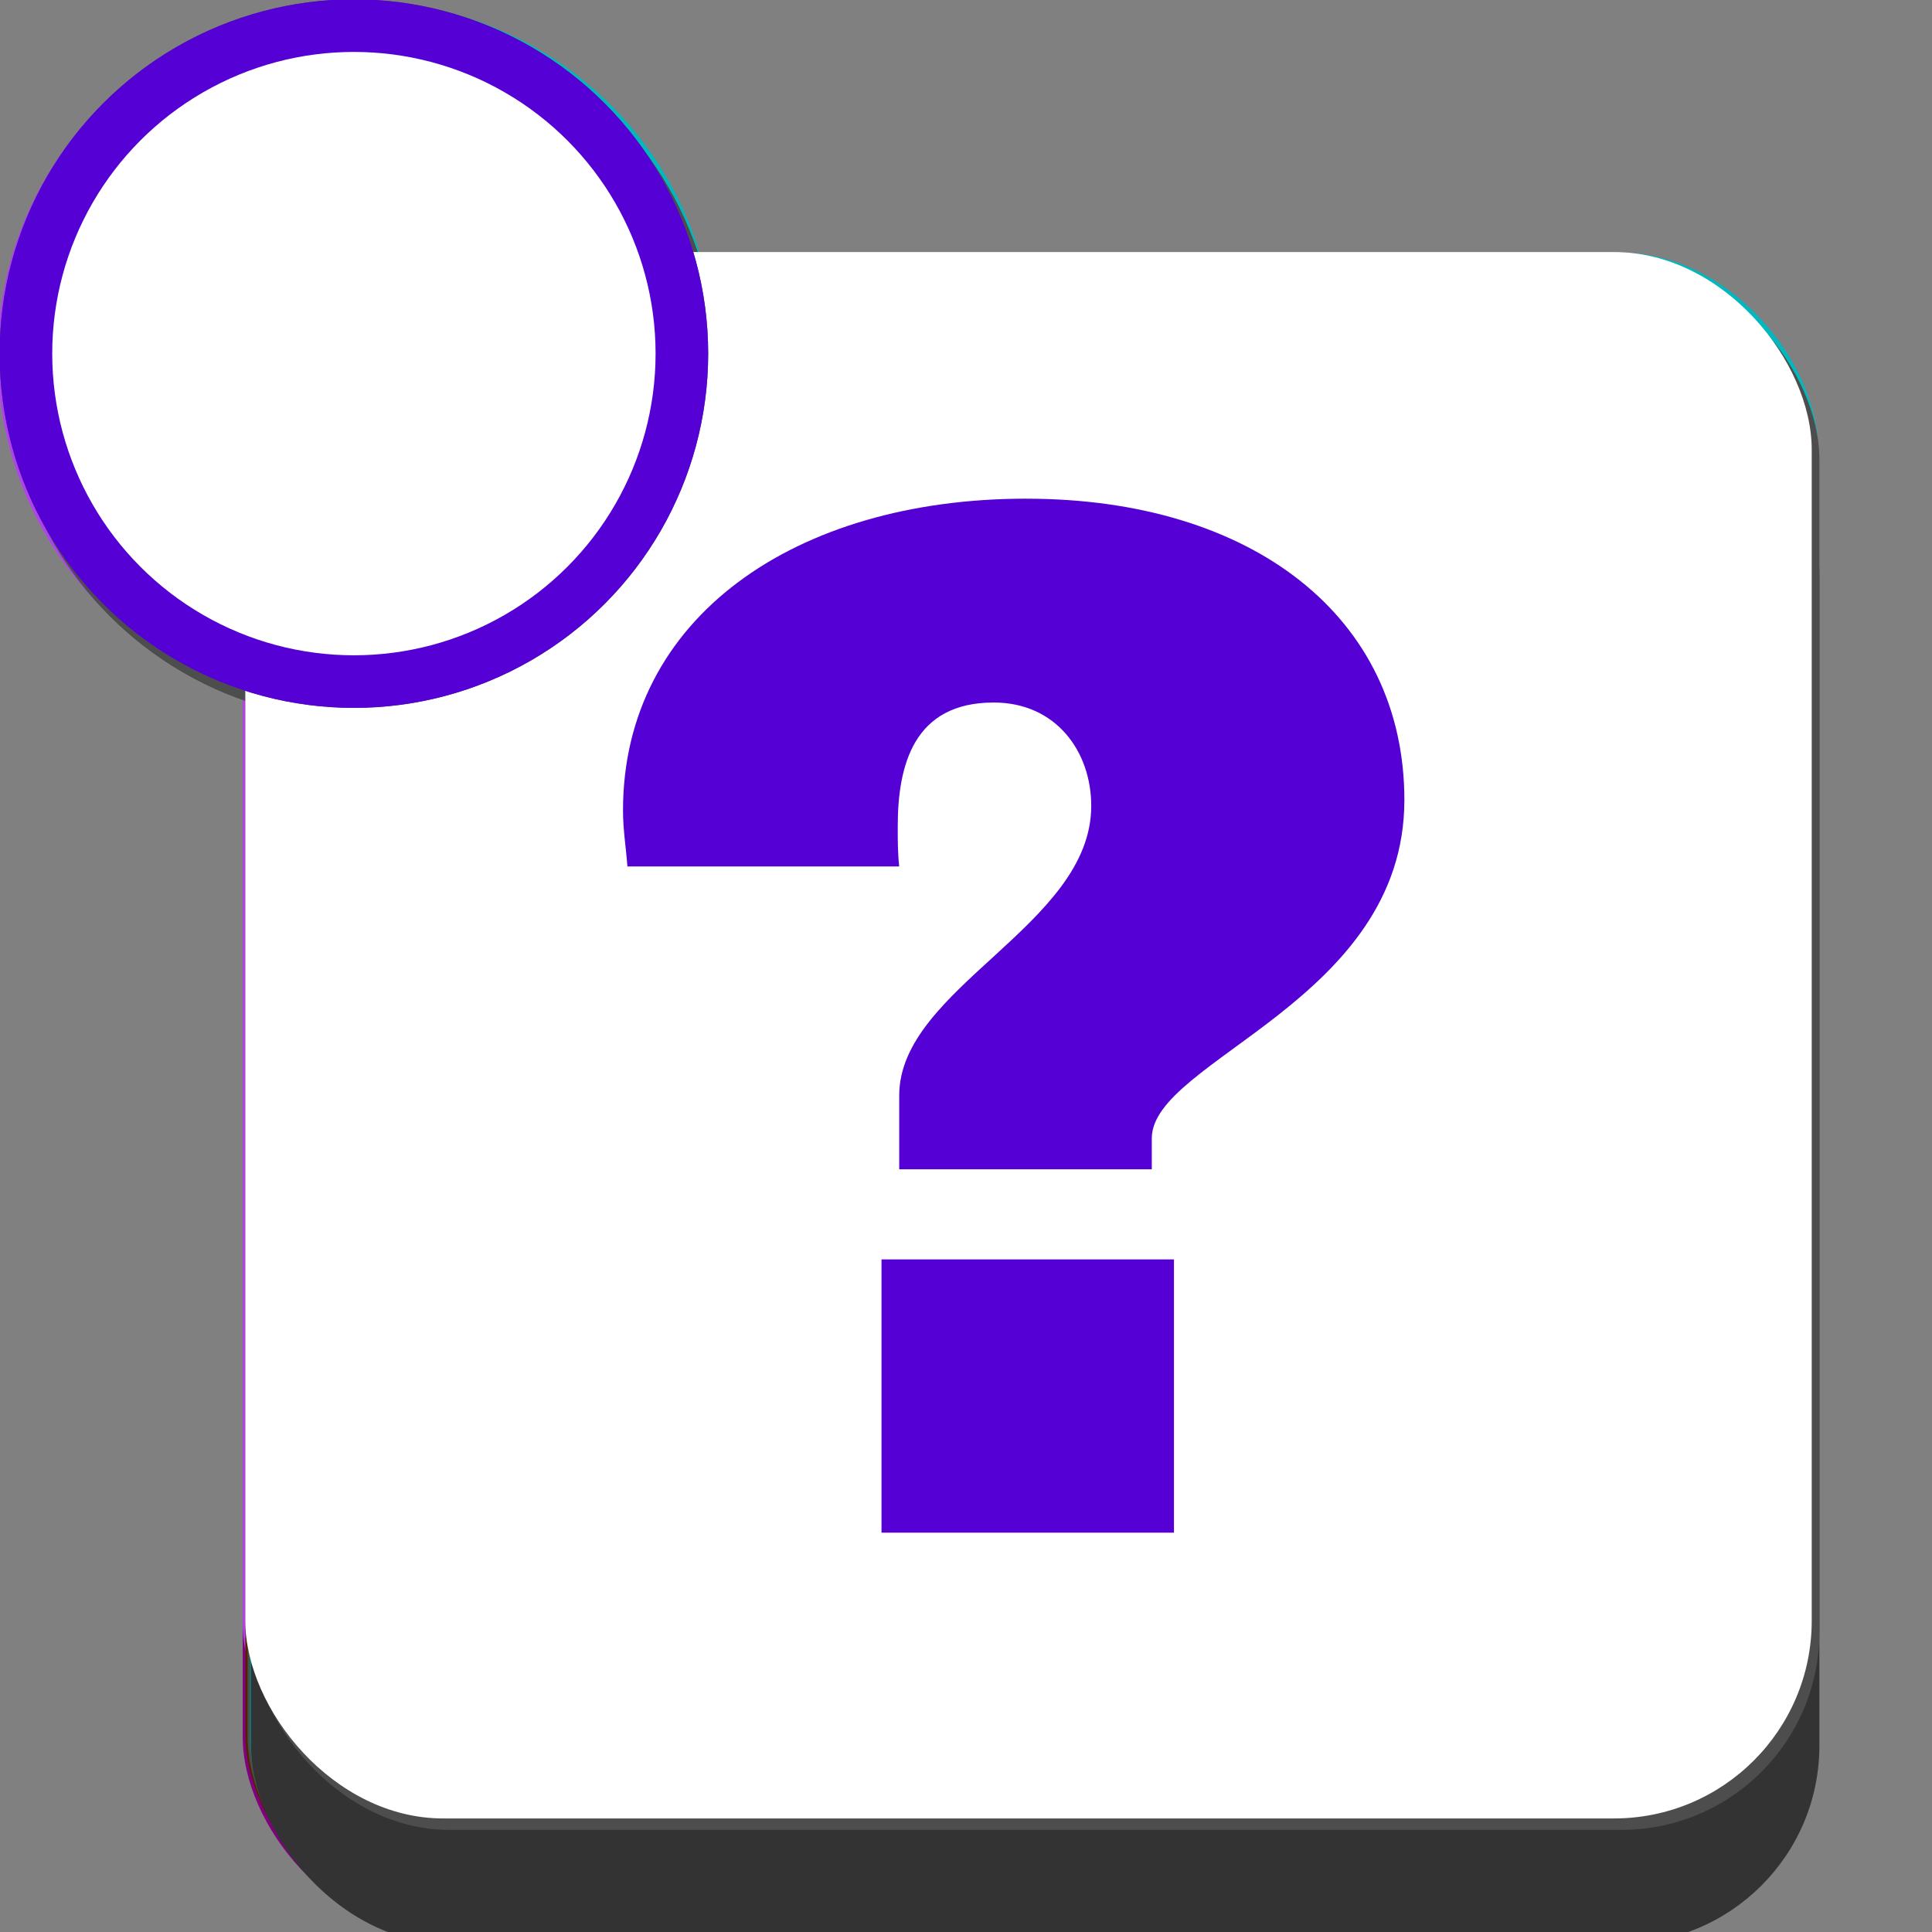 <?xml version="1.0" encoding="UTF-8" standalone="no"?>
<!-- Created with Inkscape (http://www.inkscape.org/) -->

<svg
   xmlns:dc="http://purl.org/dc/elements/1.1/"
   xmlns:cc="http://creativecommons.org/ns#"
   xmlns:rdf="http://www.w3.org/1999/02/22-rdf-syntax-ns#"
   xmlns:svg="http://www.w3.org/2000/svg"
   xmlns="http://www.w3.org/2000/svg"
   xmlns:sodipodi="http://sodipodi.sourceforge.net/DTD/sodipodi-0.dtd"
   xmlns:inkscape="http://www.inkscape.org/namespaces/inkscape"
   width="90"
   height="90"
   id="svg3803"
   version="1.1"
   inkscape:version="0.91 r13725"
   sodipodi:docname="resources.svg">
  <rect width="100%" height="100%" fill="#808080" stroke="none"/>
  <defs
     id="defs3805">
    <inkscape:path-effect
       effect="spiro"
       id="path-effect6296"
       is_visible="true" />
    <inkscape:perspective
       sodipodi:type="inkscape:persp3d"
       inkscape:vp_x="-41.2522 : 175.3937 : 0"
       inkscape:vp_y="0 : 1000 : 0"
       inkscape:vp_z="-1272.743 : -1193.8189 : 1"
       inkscape:persp3d-origin="-1313.9952 : -1369.2126 : 1"
       id="perspective6254" />
    <inkscape:path-effect
       effect="spiro"
       id="path-effect4171"
       is_visible="true" />
  </defs>
  <sodipodi:namedview
     id="base"
     pagecolor="#ffffff"
     bordercolor="#666666"
     borderopacity="1.0"
     inkscape:pageopacity="0.0"
     inkscape:pageshadow="2"
     inkscape:zoom="4"
     inkscape:cx="28.028707"
     inkscape:cy="71.017994"
     inkscape:document-units="px"
     inkscape:current-layer="layer6"
     showgrid="false"
     inkscape:window-width="1920"
     inkscape:window-height="1018"
     inkscape:window-x="-8"
     inkscape:window-y="-8"
     inkscape:window-maximized="1"
     showguides="true"
     inkscape:guide-bbox="true"
     units="in"
     inkscape:snap-global="true"
     inkscape:snap-page="true"
     inkscape:snap-bbox="true"
     inkscape:bbox-paths="true"
     inkscape:bbox-nodes="true"
     inkscape:snap-nodes="false"
     inkscape:snap-grids="false"
     inkscape:snap-to-guides="true" />
  <g
     inkscape:label="string layer"
     inkscape:groupmode="layer"
     id="layer1"
     transform="translate(0,-962.36)"
     style="display:inline">
    <g
       id="string"
       inkscape:label="#g5447"
       transform="matrix(0.331,0,0,0.331,113.716,951.948)">
      <rect
         inkscape:export-ydpi="56.406223"
         inkscape:export-xdpi="56.406223"
         inkscape:export-filename="G:\apmeneel\Dropbox\Art\Junk Land\string.png"
         style="fill:#800080;fill-opacity:1;fill-rule:nonzero;stroke:none"
         id="rect4589"
         width="220.714"
         height="220.714"
         x="-309.398"
         y="83.007"
         ry="27.857" />
      <rect
         inkscape:export-ydpi="56.406223"
         inkscape:export-xdpi="56.406223"
         inkscape:export-filename="G:\apmeneel\Dropbox\Art\Junk Land\string.png"
         ry="27.857"
         y="67.007"
         x="-309.398"
         height="220.714"
         width="220.714"
         id="rect2985-1"
         style="fill:#b142f0;fill-opacity:1;fill-rule:nonzero;stroke:none" />
      <circle
         inkscape:export-ydpi="56.406223"
         inkscape:export-xdpi="56.406223"
         inkscape:export-filename="G:\apmeneel\Dropbox\Art\Junk Land\string.png"
         transform="matrix(0.757,0,0,0.757,-456.038,-167.921)"
         id="path3817-7"
         style="fill:#ffffff;fill-opacity:1;fill-rule:nonzero;stroke:#b142f0;stroke-width:9.8;stroke-linecap:round;stroke-linejoin:round;stroke-miterlimit:4;stroke-dasharray:none;stroke-dashoffset:0;stroke-opacity:1"
         cx="214.152"
         cy="329.598"
         r="61.114" />
      <path
         inkscape:export-ydpi="56.406223"
         inkscape:export-xdpi="56.406223"
         inkscape:export-filename="G:\apmeneel\Dropbox\Art\Junk Land\string.png"
         sodipodi:nodetypes="czzc"
         inkscape:connector-curvature="0"
         id="path6720"
         d="m -163.483,193.22 c 12.31,7.082 22.85,11.558 35.549,21.047 12.7,9.489 30.371,23.578 13.931,30.807 -16.439,7.228 -68.523,-17.676 -85.552,8.861"
         style="fill:none;stroke:#ffffff;stroke-width:6.25;stroke-linecap:round;stroke-linejoin:miter;stroke-miterlimit:4;stroke-dasharray:none;stroke-opacity:1" />
      <circle
         inkscape:export-ydpi="56.406223"
         inkscape:export-xdpi="56.406223"
         inkscape:export-filename="G:\apmeneel\Dropbox\Art\Junk Land\string.png"
         transform="matrix(0.708,0,0,0.708,-485.779,-156.773)"
         id="path3806"
         style="fill:#ffffff;fill-opacity:1;fill-rule:nonzero;stroke:#b142f0;stroke-width:8.822;stroke-linecap:round;stroke-linejoin:round;stroke-miterlimit:4;stroke-dasharray:none;stroke-dashoffset:0;stroke-opacity:1"
         cx="386.888"
         cy="467.484"
         r="86.873" />
      <path
         inkscape:export-ydpi="56.406223"
         inkscape:export-xdpi="56.406223"
         inkscape:export-filename="G:\apmeneel\Dropbox\Art\Junk Land\string.png"
         style="fill:none;stroke:#b142f0;stroke-width:6.25;stroke-linecap:butt;stroke-linejoin:miter;stroke-miterlimit:4;stroke-dasharray:none;stroke-opacity:1"
         d="m -138.759,142.326 c -38.955,25.615 -86.107,29.699 -134.166,24.455 l -13.955,-2.152"
         id="path3769"
         inkscape:connector-curvature="0"
         sodipodi:nodetypes="ccc" />
      <path
         inkscape:export-ydpi="56.406223"
         inkscape:export-xdpi="56.406223"
         inkscape:export-filename="G:\apmeneel\Dropbox\Art\Junk Land\string.png"
         sodipodi:nodetypes="ccc"
         inkscape:connector-curvature="0"
         id="path3771"
         d="m -137.643,155.435 c -38.955,25.615 -86.107,29.699 -134.166,24.455 l -13.955,-2.152"
         style="fill:none;stroke:#b142f0;stroke-width:6.25;stroke-linecap:butt;stroke-linejoin:miter;stroke-miterlimit:4;stroke-dasharray:none;stroke-opacity:1" />
      <path
         inkscape:export-ydpi="56.406223"
         inkscape:export-xdpi="56.406223"
         inkscape:export-filename="G:\apmeneel\Dropbox\Art\Junk Land\string.png"
         style="fill:none;stroke:#b142f0;stroke-width:6.25;stroke-linecap:butt;stroke-linejoin:miter;stroke-miterlimit:4;stroke-dasharray:none;stroke-opacity:1"
         d="m -274.721,206.003 c 14.097,-44.44 42.905,-71.144 83.52,-97.366 l 12.19,-7.125"
         id="path3773"
         inkscape:connector-curvature="0"
         sodipodi:nodetypes="ccc" />
      <path
         inkscape:export-ydpi="56.406223"
         inkscape:export-xdpi="56.406223"
         inkscape:export-filename="G:\apmeneel\Dropbox\Art\Junk Land\string.png"
         sodipodi:nodetypes="ccc"
         inkscape:connector-curvature="0"
         id="path3775"
         d="m -265.445,217.282 c 14.097,-44.44 38.53,-73.742 79.145,-99.964 l 12.19,-7.125"
         style="fill:none;stroke:#b142f0;stroke-width:6.25;stroke-linecap:butt;stroke-linejoin:miter;stroke-miterlimit:4;stroke-dasharray:none;stroke-opacity:1" />
      <path
         inkscape:export-ydpi="56.406223"
         inkscape:export-xdpi="56.406223"
         inkscape:export-filename="G:\apmeneel\Dropbox\Art\Junk Land\string.png"
         style="fill:none;stroke:#b142f0;stroke-width:6.25;stroke-linecap:butt;stroke-linejoin:miter;stroke-miterlimit:4;stroke-dasharray:none;stroke-opacity:1"
         d="m -256.494,226.448 c 14.097,-44.44 36.511,-72.72 77.126,-98.942 l 12.19,-7.125"
         id="path3777"
         inkscape:connector-curvature="0"
         sodipodi:nodetypes="ccc" />
    </g>
    <rect
       ry="0"
       y="-46.23"
       x="4091.037"
       height="350"
       width="350"
       id="rect12439"
       style="fill:#ffffff;stroke:none" />
  </g>
  <g
     inkscape:groupmode="layer"
     id="layer2"
     inkscape:label="wood layer"
     style="display:inline">
    <g
       id="wood"
       inkscape:label="wood">
      <rect
         inkscape:export-ydpi="56.41"
         inkscape:export-xdpi="56.41"
         inkscape:export-filename="G:\apmeneel\Dropbox\Art\Junk Land\wood.png"
         style="fill:#552200;fill-opacity:1;fill-rule:nonzero;stroke:none"
         id="rect4587"
         width="72.969"
         height="72.969"
         x="11.428"
         y="17.031"
         ry="9.21" />
      <rect
         inkscape:export-ydpi="56.41"
         inkscape:export-xdpi="56.41"
         inkscape:export-filename="G:\apmeneel\Dropbox\Art\Junk Land\wood.png"
         ry="9.21"
         y="11.741"
         x="11.428"
         height="72.969"
         width="72.969"
         id="rect2985"
         style="fill:#a05a2c;fill-opacity:1;fill-rule:nonzero;stroke:none" />
      <circle
         inkscape:export-ydpi="56.41"
         inkscape:export-xdpi="56.41"
         inkscape:export-filename="G:\apmeneel\Dropbox\Art\Junk Land\wood.png"
         id="path3817"
         style="fill:#ffffff;fill-opacity:1;fill-rule:nonzero;stroke:#a05a2c;stroke-width:2.451;stroke-linecap:round;stroke-linejoin:round;stroke-miterlimit:4;stroke-dasharray:none;stroke-dashoffset:0;stroke-opacity:1"
         cx="16.511"
         cy="16.511"
         r="15.286" />
      <path
         sodipodi:nodetypes="csscsscccc"
         inkscape:connector-curvature="0"
         id="rect4225"
         d="m 16.365,61.078 c 3.94,0.406 7.905,0.781 11.845,1.242 0.082,0.01 0.179,0.139 0.239,0.356 l 1.294,2.743 1.771,-2.52 c 0.084,-0.119 0.223,-0.139 0.328,-0.125 8.592,1.148 16.989,2.873 24.668,6.386 l 0.566,5.344 -40.145,-8.081 z"
         style="opacity:1;fill:#ffffff;fill-opacity:1;fill-rule:nonzero;stroke:#a05a2c;stroke-width:1.2;stroke-linecap:square;stroke-linejoin:round;stroke-miterlimit:4;stroke-dasharray:none;stroke-dashoffset:0;stroke-opacity:1" />
      <path
         sodipodi:nodetypes="cccccscsssscssc"
         inkscape:connector-curvature="0"
         id="rect4228"
         d="m 48.81,21.739 5.779,1.407 -1.944,5.352 3.468,-4.981 14.832,3.611 c -0.772,3.233 -2.516,6.428 -3.346,9.401 C 64.325,48.252 61.269,57.928 56.708,68.214 45.467,64.888 38.326,63.165 31.231,62.077 c -0.491,-0.075 1.273,-6.873 1.011,-6.451 l -3.574,5.742 c -0.13,0.209 -0.261,0.309 -0.327,0.3 -3.579,-0.467 -7.284,-0.807 -11.622,-1.141 3.84,-3.32 8.919,-7.924 12.456,-11.599 3.067,-3.188 7.805,-10.482 10.349,-13.784 4.076,-5.292 5.653,-6.802 9.287,-13.404 z"
         style="opacity:1;fill:#ffffff;fill-opacity:1;fill-rule:nonzero;stroke:#a05a2c;stroke-width:1.2;stroke-linecap:square;stroke-linejoin:round;stroke-miterlimit:4;stroke-dasharray:none;stroke-dashoffset:0;stroke-opacity:1" />
      <path
         style="opacity:1;fill:#ffffff;fill-opacity:1;fill-rule:nonzero;stroke:#a05a2c;stroke-width:1.2;stroke-linecap:square;stroke-linejoin:round;stroke-miterlimit:4;stroke-dasharray:none;stroke-dashoffset:0;stroke-opacity:1"
         d="M 56.651,68.578 C 64.693,52.874 68.286,32.8 70.796,28.284 l 1.191,1.094 C 67.769,41.912 65.174,59.945 57.092,73.922 Z"
         id="path4238"
         inkscape:connector-curvature="0"
         sodipodi:nodetypes="ccccc" />
      <path
         sodipodi:nodetypes="cscc"
         inkscape:connector-curvature="0"
         id="path4242"
         d="m 55.882,49.441 c -0.989,1.971 -3.026,3.783 -2.893,-0.422 0.091,-2.869 5.429,-8.708 5.811,-7.647 0.609,1.866 -0.523,2.737 -2.917,8.07 z"
         style="opacity:1;fill:#a05a2c;fill-opacity:1;fill-rule:nonzero;stroke:none;stroke-width:1.2;stroke-linecap:square;stroke-linejoin:round;stroke-miterlimit:4;stroke-dasharray:none;stroke-dashoffset:0;stroke-opacity:1" />
      <path
         sodipodi:nodetypes="sssscs"
         inkscape:connector-curvature="0"
         id="path4247"
         d="m 53.793,45.337 c -0.457,0.678 -0.675,2.269 -1.084,3.131 -0.604,1.273 -0.517,3.614 -0.729,3.614 -0.118,0 -0.99,-0.482 -0.944,-1.917 0.118,-3.726 6.574,-12.787 7.441,-9.984 -1.54,-0.187 -3.294,3.093 -4.684,5.156 z"
         style="opacity:1;fill:#a05a2c;fill-opacity:1;fill-rule:nonzero;stroke:none;stroke-width:1.2;stroke-linecap:square;stroke-linejoin:round;stroke-miterlimit:4;stroke-dasharray:none;stroke-dashoffset:0;stroke-opacity:1" />
      <path
         style="opacity:1;fill:#a05a2c;fill-opacity:1;fill-rule:nonzero;stroke:none;stroke-width:1.2;stroke-linecap:square;stroke-linejoin:round;stroke-miterlimit:4;stroke-dasharray:none;stroke-dashoffset:0;stroke-opacity:1"
         d="m 47.917,39.965 c 0.289,-0.55 0.513,-1.298 0.773,-1.994 0.384,-1.028 2.207,-6.17 2.34,-6.173 0.074,-0.002 -1.006,4.407 -1.3,5.519 -0.372,1.413 -4.321,10.08 -5.97,10.048 0.325,-1.5 2.964,-5.101 4.157,-7.399 z"
         id="path4249"
         inkscape:connector-curvature="0"
         sodipodi:nodetypes="cssscc" />
    </g>
  </g>
  <g
     inkscape:groupmode="layer"
     id="layer3"
     inkscape:label="metal layer"
     style="display:inline">
    <g
       style="display:inline"
       id="metal"
       transform="matrix(0.331,0,0,0.331,-76.5,-10.529)"
       inkscape:label="#g5528">
      <rect
         inkscape:export-ydpi="56.349998"
         inkscape:export-xdpi="56.349998"
         inkscape:export-filename="G:\apmeneel\Dropbox\Art\Junk Land\metal.png"
         style="fill:#4d4d4d;fill-opacity:1;fill-rule:nonzero;stroke:none"
         id="rect4591"
         width="220.714"
         height="220.714"
         x="265.963"
         y="83.362"
         ry="27.857" />
      <rect
         inkscape:export-ydpi="56.349998"
         inkscape:export-xdpi="56.349998"
         inkscape:export-filename="G:\apmeneel\Dropbox\Art\Junk Land\metal.png"
         ry="27.857"
         y="67.362"
         x="266.216"
         height="220.714"
         width="220.714"
         id="rect2985-4"
         style="fill:#666666;fill-opacity:1;fill-rule:nonzero;stroke:none" />
      <circle
         inkscape:export-ydpi="56.349998"
         inkscape:export-xdpi="56.349998"
         inkscape:export-filename="G:\apmeneel\Dropbox\Art\Junk Land\metal.png"
         transform="matrix(0.757,0,0,0.757,119.323,-167.566)"
         id="path3817-0"
         style="fill:#ffffff;fill-opacity:1;fill-rule:nonzero;stroke:#666666;stroke-width:9.8;stroke-linecap:round;stroke-linejoin:round;stroke-miterlimit:4;stroke-dasharray:none;stroke-dashoffset:0;stroke-opacity:1"
         cx="214.152"
         cy="329.598"
         r="61.114" />
      <path
         inkscape:export-ydpi="56.349998"
         inkscape:export-xdpi="56.349998"
         inkscape:export-filename="G:\apmeneel\Dropbox\Art\Junk Land\metal.png"
         sodipodi:nodetypes="csccsccc"
         inkscape:connector-curvature="0"
         id="rect4419"
         d="m 313.743,117.675 c -0.779,3.836 -1.228,7.764 -1.38,11.804 -1.295,34.414 22.256,63.86 55.352,72.106 26.726,29.301 42.884,43.215 65.378,75.648 8.607,5.902 12.894,1.6 18.614,-4.482 2.093,-2.225 -1.295,-6.461 -1.928,-9.678 -26.38,-28.697 -42.477,-48.465 -70.761,-77.355 -24.538,-25.064 -42.534,-50.73 -65.275,-68.044 z"
         style="fill:#ffffff;fill-opacity:1;fill-rule:nonzero;stroke:#666666;stroke-width:4.091;stroke-miterlimit:4;stroke-dasharray:none;stroke-opacity:1" />
      <path
         inkscape:export-ydpi="56.349998"
         inkscape:export-xdpi="56.349998"
         inkscape:export-filename="G:\apmeneel\Dropbox\Art\Junk Land\metal.png"
         sodipodi:nodetypes="ccssccsscccccccccccccccccccccc"
         inkscape:connector-curvature="0"
         id="rect4400"
         d="m 482.637,140.877 c -2.25,-0.381 -6.644,-6.872 -7.659,-7.061 -13.74,10.426 -13.167,12.533 -30.435,31.108 -1.258,1.354 -4.323,0.05 -3.2,-1.418 9.092,-11.886 21.925,-22.679 31.275,-32.59 0.425,0.823 -6.332,-4.907 -7.526,-6.493 -4.418,0.004 -19.451,18.233 -32.734,31.07 -1.098,1.061 -3.297,-1.168 -2.11,-2.13 14.359,-11.641 25.442,-24.017 31.348,-33.499 -1.828,-2.098 -5.284,-5.142 -6.593,-6.831 -12.34,13.723 -19.759,23.938 -36.761,37.484 -4.581,4.219 -10.749,10.981 -10.188,17.199 0.086,0.889 0.481,1.579 0.527,2.483 -0.33,1.123 -1.687,2.134 -2.523,3.18 -6.011,6.668 -21.536,23.173 -27.578,29.821 -5.305,5.708 -11.267,10.695 -16.894,16.047 -8.591,7.967 -34.616,31.905 -43.139,39.957 -2.295,2.179 -2.958,4.397 -3.78,6.86 -0.982,2.925 -2.094,5.667 -1.733,7.861 0.444,2.483 1.068,4.913 2.799,6.323 1.899,1.65 4.806,2.298 8.346,1.61 2.97,-0.585 6.444,-2.285 9.656,-4.852 2.408,-1.872 4.547,-4.205 6.541,-6.523 7.363,-8.193 32.216,-32.311 39.847,-40.312 6.447,-6.732 13.115,-13.287 20.019,-19.514 4.698,-4.278 19.253,-18.057 24.075,-22.119 1.124,-1.036 2.057,-0.706 2.755,-0.531 6.598,1.277 12.885,-4.114 17.289,-8.519 16.637,-18.226 24.724,-23.287 38.376,-38.61 z"
         style="fill:#ffffff;fill-opacity:1;fill-rule:nonzero;stroke:#666666;stroke-width:2.459;stroke-miterlimit:4;stroke-dasharray:none;stroke-opacity:1" />
    </g>
  </g>
  <g
     inkscape:groupmode="layer"
     id="layer4"
     inkscape:label="glass layer"
     style="display:inline">
    <g
       style="display:inline"
       id="glass"
       transform="matrix(0.331,0,0,0.331,-166.727,-10.339)"
       inkscape:label="#g4504">
      <rect
         inkscape:export-ydpi="56.41"
         inkscape:export-xdpi="56.41"
         inkscape:export-filename="G:\apmeneel\Dropbox\Art\Junk Land\glass.png"
         ry="27.857"
         y="82.788"
         x="538.878"
         height="220.714"
         width="220.714"
         id="rect4593"
         style="fill:#008080;fill-opacity:1;fill-rule:nonzero;stroke:none" />
      <rect
         inkscape:export-ydpi="56.41"
         inkscape:export-xdpi="56.41"
         inkscape:export-filename="G:\apmeneel\Dropbox\Art\Junk Land\glass.png"
         style="fill:#00b8bd;fill-opacity:1;fill-rule:nonzero;stroke:none"
         id="rect4002"
         width="220.714"
         height="220.714"
         x="538.878"
         y="66.788"
         ry="27.857" />
      <circle
         inkscape:export-ydpi="56.41"
         inkscape:export-xdpi="56.41"
         inkscape:export-filename="G:\apmeneel\Dropbox\Art\Junk Land\glass.png"
         style="fill:#ffffff;fill-opacity:1;fill-rule:nonzero;stroke:#00b8bd;stroke-width:9.8;stroke-linecap:round;stroke-linejoin:round;stroke-miterlimit:4;stroke-dasharray:none;stroke-dashoffset:0;stroke-opacity:1"
         id="path4004"
         transform="matrix(0.757,0,0,0.757,392.238,-168.141)"
         cx="214.152"
         cy="329.598"
         r="61.114" />
      <path
         inkscape:export-ydpi="56.41"
         inkscape:export-xdpi="56.41"
         inkscape:export-filename="G:\apmeneel\Dropbox\Art\Junk Land\glass.png"
         sodipodi:nodetypes="ccccc"
         inkscape:connector-curvature="0"
         id="rect4539"
         d="m 648.985,180.029 15.602,0 c -2.943,30.089 -1.561,60.72 0,91.372 l -15.602,0 c 2.066,-30.269 4.107,-60.541 0,-91.372 z"
         style="fill:#ffffff;fill-opacity:1;fill-rule:nonzero;stroke:#00b8bd;stroke-width:3.62;stroke-linecap:round;stroke-linejoin:round;stroke-miterlimit:4;stroke-dashoffset:0;stroke-opacity:1" />
      <path
         inkscape:export-ydpi="56.41"
         inkscape:export-xdpi="56.41"
         inkscape:export-filename="G:\apmeneel\Dropbox\Art\Junk Land\glass.png"
         sodipodi:nodetypes="sssss"
         inkscape:connector-curvature="0"
         id="path4534"
         d="m 702.501,131.617 c 0.552,31.639 -20.467,57.295 -45.714,57.295 -25.247,0 -45.714,-25.652 -45.714,-57.295 0,-48.71 14.015,-22.448 45.967,-22.448 34.39,0 44.6,-26.915 45.462,22.448 z"
         style="fill:#ffffff;fill-opacity:1;fill-rule:nonzero;stroke:#00b8bd;stroke-width:3.62;stroke-linecap:round;stroke-linejoin:round;stroke-miterlimit:4;stroke-dashoffset:0;stroke-opacity:1" />
      <path
         inkscape:export-ydpi="56.41"
         inkscape:export-xdpi="56.41"
         inkscape:export-filename="G:\apmeneel\Dropbox\Art\Junk Land\glass.png"
         sodipodi:nodetypes="ccsc"
         inkscape:connector-curvature="0"
         id="path4541"
         d="m 707.034,274.778 -100.496,0 c 16.162,-11.836 32.41,-11.966 50.248,-12.224 13.49,-0.195 27.621,-0.044 50.248,12.224 z"
         style="fill:#ffffff;fill-opacity:1;fill-rule:nonzero;stroke:#00b8bd;stroke-width:2.426;stroke-linecap:round;stroke-linejoin:round;stroke-miterlimit:4;stroke-dashoffset:0;stroke-opacity:1" />
      <path
         inkscape:export-ydpi="56.41"
         inkscape:export-xdpi="56.41"
         inkscape:export-filename="G:\apmeneel\Dropbox\Art\Junk Land\glass.png"
         sodipodi:nodetypes="cccc"
         inkscape:connector-curvature="0"
         id="path4554"
         d="m 690.599,76.772 -26.826,49.568 17.011,13.81 14.629,39.01"
         style="fill:none;stroke:#00b8bd;stroke-width:2.414;stroke-linecap:butt;stroke-linejoin:miter;stroke-miterlimit:4;stroke-dasharray:none;stroke-opacity:1" />
    </g>
  </g>
  <g
     inkscape:groupmode="layer"
     id="layer5"
     inkscape:label="duct_tape layer"
     style="display:inline">
    <g
       style="display:inline"
       id="duct_tape"
       transform="matrix(0.331,0,0,0.331,-213.788,-359.48)"
       inkscape:label="#g4819">
      <rect
         ry="27.857"
         y="1138.858"
         x="681.227"
         height="220.714"
         width="220.714"
         id="rect3200"
         style="fill:#333333;fill-opacity:1;fill-rule:nonzero;stroke:none"
         inkscape:export-filename="G:\apmeneel\Dropbox\Art\Junk Land\duct tape.png"
         inkscape:export-xdpi="56.41"
         inkscape:export-ydpi="56.41" />
      <rect
         style="fill:#4d4d4d;fill-opacity:1;fill-rule:nonzero;stroke:none"
         id="rect3202"
         width="220.714"
         height="220.714"
         x="681.227"
         y="1122.858"
         ry="27.857"
         inkscape:export-filename="G:\apmeneel\Dropbox\Art\Junk Land\duct tape.png"
         inkscape:export-xdpi="56.41"
         inkscape:export-ydpi="56.41" />
      <circle
         style="fill:#ffffff;fill-opacity:1;fill-rule:nonzero;stroke:#4d4d4d;stroke-width:9.8;stroke-linecap:round;stroke-linejoin:round;stroke-miterlimit:4;stroke-dasharray:none;stroke-dashoffset:0;stroke-opacity:1"
         id="path3204"
         transform="matrix(0.757,0,0,0.757,534.587,887.93)"
         inkscape:export-filename="G:\apmeneel\Dropbox\Art\Junk Land\duct tape.png"
         inkscape:export-xdpi="56.41"
         inkscape:export-ydpi="56.41"
         cx="214.152"
         cy="329.598"
         r="61.114" />
      <path
         inkscape:export-ydpi="56.41"
         inkscape:export-xdpi="56.41"
         inkscape:export-filename="G:\apmeneel\Dropbox\Art\Junk Land\duct tape.png"
         inkscape:connector-curvature="0"
         id="path6113"
         d="m 764.062,1209.551 c -40.891,4.438 -73.201,15.805 -72.16,25.392 0.035,0.327 0.117,0.656 0.228,0.97 l 4.767,43.922 c -0.041,0.331 -0.052,0.649 -0.016,0.976 1.041,9.588 35.036,13.758 75.928,9.319 40.455,-4.391 72.497,-15.567 72.168,-25.089 l 0.024,0 -5.011,-46.169 -0.068,-0.622 -0.048,0.01 c -2.423,-9.143 -35.82,-13.043 -75.812,-8.703 z"
         style="fill:#ffffff;fill-opacity:1;fill-rule:nonzero;stroke:none" />
      <ellipse
         inkscape:export-ydpi="56.41"
         inkscape:export-xdpi="56.41"
         inkscape:export-filename="G:\apmeneel\Dropbox\Art\Junk Land\duct tape.png"
         transform="matrix(0.847,-0.092,0.064,0.586,388.57,1024.579)"
         id="path6122"
         style="fill:#4d4d4d;fill-opacity:1;fill-rule:nonzero;stroke:none"
         cx="412.142"
         cy="415.461"
         rx="64.65"
         ry="19.698" />
      <path
         inkscape:export-ydpi="56.41"
         inkscape:export-xdpi="56.41"
         inkscape:export-filename="G:\apmeneel\Dropbox\Art\Junk Land\duct tape.png"
         sodipodi:nodetypes="ccccc"
         inkscape:connector-curvature="0"
         id="rect6124"
         d="m 844.797,1218.129 c 13.426,-1.87 21.492,-5.49 43.198,23.16 l 5.526,50.915 c -16.989,-19.223 -28.535,-25.365 -43.198,-23.16 z"
         style="fill:#ffffff;fill-opacity:1;fill-rule:nonzero;stroke:none" />
      <circle
         inkscape:export-ydpi="56.41"
         inkscape:export-xdpi="56.41"
         inkscape:export-filename="G:\apmeneel\Dropbox\Art\Junk Land\duct tape.png"
         transform="matrix(0.757,0,0,0.757,534.587,887.93)"
         id="path5654"
         style="fill:#ffffff;fill-opacity:1;fill-rule:nonzero;stroke:#4d4d4d;stroke-width:9.8;stroke-linecap:round;stroke-linejoin:round;stroke-miterlimit:4;stroke-dasharray:none;stroke-dashoffset:0;stroke-opacity:1"
         cx="214.152"
         cy="329.598"
         r="61.114" />
    </g>
  </g>
  <g
     inkscape:groupmode="layer"
     id="layer6"
     inkscape:label="anything"
     style="display:inline">
    <g
       id="anything"
       inkscape:label="#g5988">
      <rect
         inkscape:export-ydpi="56.41"
         inkscape:export-xdpi="56.41"
         inkscape:export-filename="G:\apmeneel\Dropbox\Art\Junk Land\duct tape.png"
         ry="9.21"
         y="11.741"
         x="11.428"
         height="72.969"
         width="72.969"
         id="rect4936"
         style="fill:#ffffff;fill-opacity:1;fill-rule:nonzero;stroke:none" />
      <circle
         inkscape:export-ydpi="56.41"
         inkscape:export-xdpi="56.41"
         inkscape:export-filename="G:\apmeneel\Dropbox\Art\Junk Land\duct tape.png"
         transform="matrix(0.25,0,0,0.25,-37.052,-65.927)"
         id="path4938"
         style="fill:#ffffff;fill-opacity:1;fill-rule:nonzero;stroke:#4d4d4d;stroke-width:9.8;stroke-linecap:round;stroke-linejoin:round;stroke-miterlimit:4;stroke-dasharray:none;stroke-dashoffset:0;stroke-opacity:1"
         cx="214.152"
         cy="329.598"
         r="61.114" />
      <circle
         style="fill:#ffffff;fill-opacity:1;fill-rule:nonzero;stroke:#5500d4;stroke-width:9.8;stroke-linecap:round;stroke-linejoin:round;stroke-miterlimit:4;stroke-dasharray:none;stroke-dashoffset:0;stroke-opacity:1"
         id="path4946"
         transform="matrix(0.25,0,0,0.25,-37.052,-65.927)"
         inkscape:export-filename="G:\apmeneel\Dropbox\Art\Junk Land\duct tape.png"
         inkscape:export-xdpi="56.41"
         inkscape:export-ydpi="56.41"
         cx="214.152"
         cy="329.598"
         r="61.114" />
      <g
         style="font-style:normal;font-weight:normal;font-size:68.809px;line-height:125%;font-family:'Archivo Black';-inkscape-font-specification:'Archivo Black';letter-spacing:0px;word-spacing:0px;fill:#5500d4;fill-opacity:1;stroke:none"
         id="text5105">
        <path
           d="m 47.807,23.23 c -10.803,0 -18.785,5.574 -18.785,14.519 0,0.895 0.138,1.72 0.206,2.615 l 12.661,0 c -0.069,-0.619 -0.069,-1.239 -0.069,-1.858 0,-2.89 0.757,-5.78 4.473,-5.78 2.89,0 4.541,2.271 4.541,4.817 0,5.574 -8.945,8.464 -8.945,13.487 l 0,3.44 11.766,0 0,-1.445 c 0,-3.647 11.766,-6.399 11.766,-15.757 0,-8.532 -7.087,-14.037 -17.615,-14.037 z m 6.881,35.437 -13.624,0 0,12.73 13.624,0 0,-12.73 z"
           style=""
           id="path4264" />
      </g>
    </g>
  </g>
</svg>
